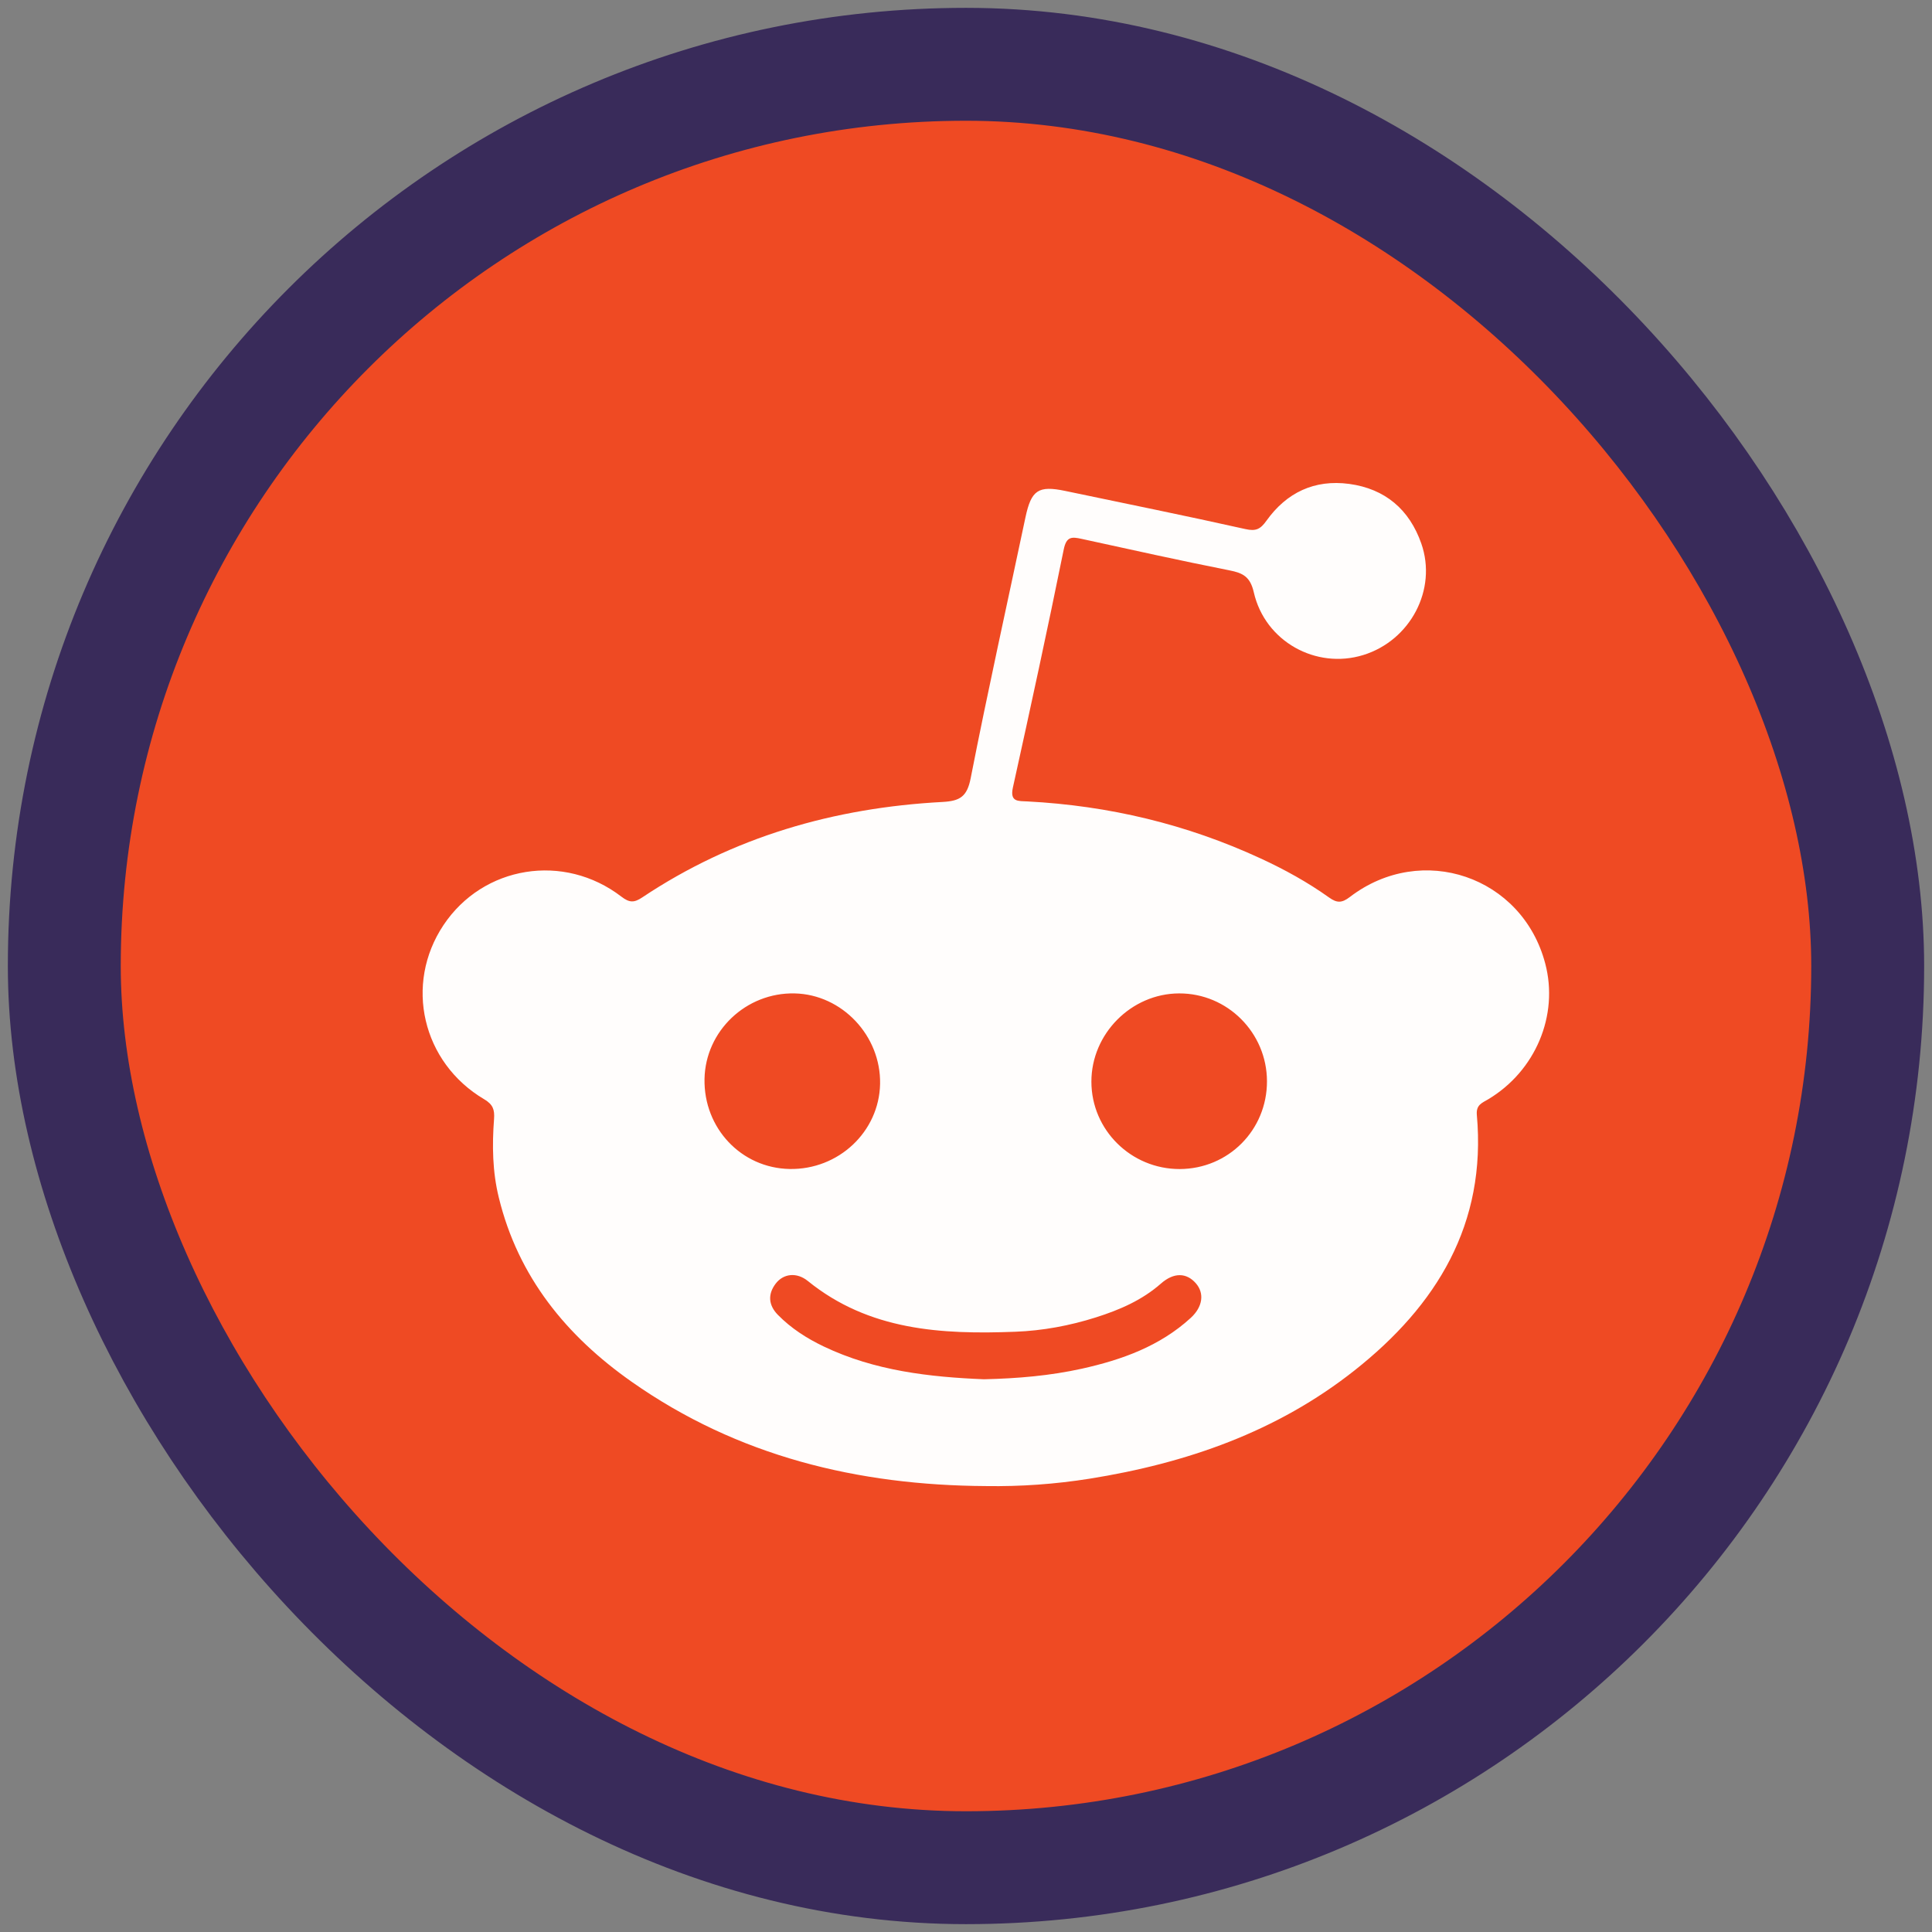 <svg id='juicyreddit' width="32" height="32" viewBox="0 0 32 32" fill="none" xmlns="http://www.w3.org/2000/svg">
<rect x="0" y="0" width="32" height="32" fill="#808080" stroke="none"/>
<rect x="1.065" y="1.065" width="29.87" height="29.87" rx="14.935" fill="#EF4A23" stroke="#392B5A" stroke-width="1.87"/>
<path d="M16.331 24.614C14.21 24.602 12.221 24.122 10.463 22.887C9.384 22.129 8.583 21.152 8.262 19.836C8.156 19.406 8.15 18.97 8.183 18.534C8.194 18.381 8.166 18.294 8.021 18.208C6.991 17.6 6.692 16.302 7.346 15.322C8.002 14.338 9.34 14.119 10.293 14.852C10.427 14.955 10.505 14.952 10.636 14.865C12.142 13.86 13.818 13.379 15.61 13.283C15.902 13.267 16.018 13.195 16.078 12.887C16.361 11.443 16.681 10.007 16.985 8.568C17.081 8.118 17.197 8.038 17.642 8.131C18.638 8.34 19.635 8.541 20.627 8.763C20.804 8.803 20.877 8.764 20.977 8.624C21.31 8.158 21.772 7.938 22.347 8.015C22.944 8.096 23.345 8.441 23.541 9.002C23.808 9.763 23.36 10.608 22.581 10.849C21.799 11.091 20.953 10.626 20.767 9.811C20.708 9.553 20.588 9.491 20.364 9.447C19.545 9.285 18.73 9.103 17.913 8.925C17.752 8.89 17.663 8.884 17.619 9.1C17.352 10.417 17.067 11.731 16.777 13.043C16.723 13.287 16.867 13.266 17.015 13.274C18.363 13.344 19.654 13.651 20.881 14.219C21.278 14.402 21.66 14.613 22.016 14.867C22.143 14.957 22.224 14.96 22.359 14.856C23.55 13.945 25.215 14.516 25.594 15.959C25.821 16.818 25.432 17.741 24.647 18.209C24.548 18.268 24.447 18.299 24.461 18.465C24.624 20.274 23.797 21.622 22.436 22.698C21.149 23.716 19.649 24.236 18.046 24.492C17.479 24.582 16.907 24.623 16.331 24.614ZM13.078 19.362C13.889 19.377 14.561 18.745 14.577 17.953C14.592 17.154 13.946 16.471 13.161 16.454C12.357 16.437 11.684 17.076 11.669 17.871C11.654 18.686 12.278 19.347 13.078 19.362ZM20.985 17.908C20.983 17.105 20.33 16.451 19.53 16.454C18.738 16.456 18.076 17.123 18.077 17.916C18.077 18.715 18.734 19.364 19.539 19.363C20.346 19.361 20.987 18.716 20.985 17.908ZM16.297 22.845C16.858 22.832 17.393 22.786 17.918 22.67C18.58 22.523 19.21 22.298 19.723 21.828C19.922 21.645 19.952 21.42 19.806 21.254C19.652 21.079 19.443 21.072 19.23 21.259C18.915 21.536 18.545 21.695 18.152 21.82C17.716 21.958 17.268 22.041 16.815 22.058C15.592 22.105 14.393 22.038 13.38 21.217C13.197 21.069 12.976 21.092 12.847 21.262C12.713 21.439 12.729 21.62 12.884 21.778C13.103 22.001 13.363 22.168 13.644 22.302C14.49 22.706 15.398 22.808 16.297 22.845Z" fill="#FFFDFC"/>
</svg>
